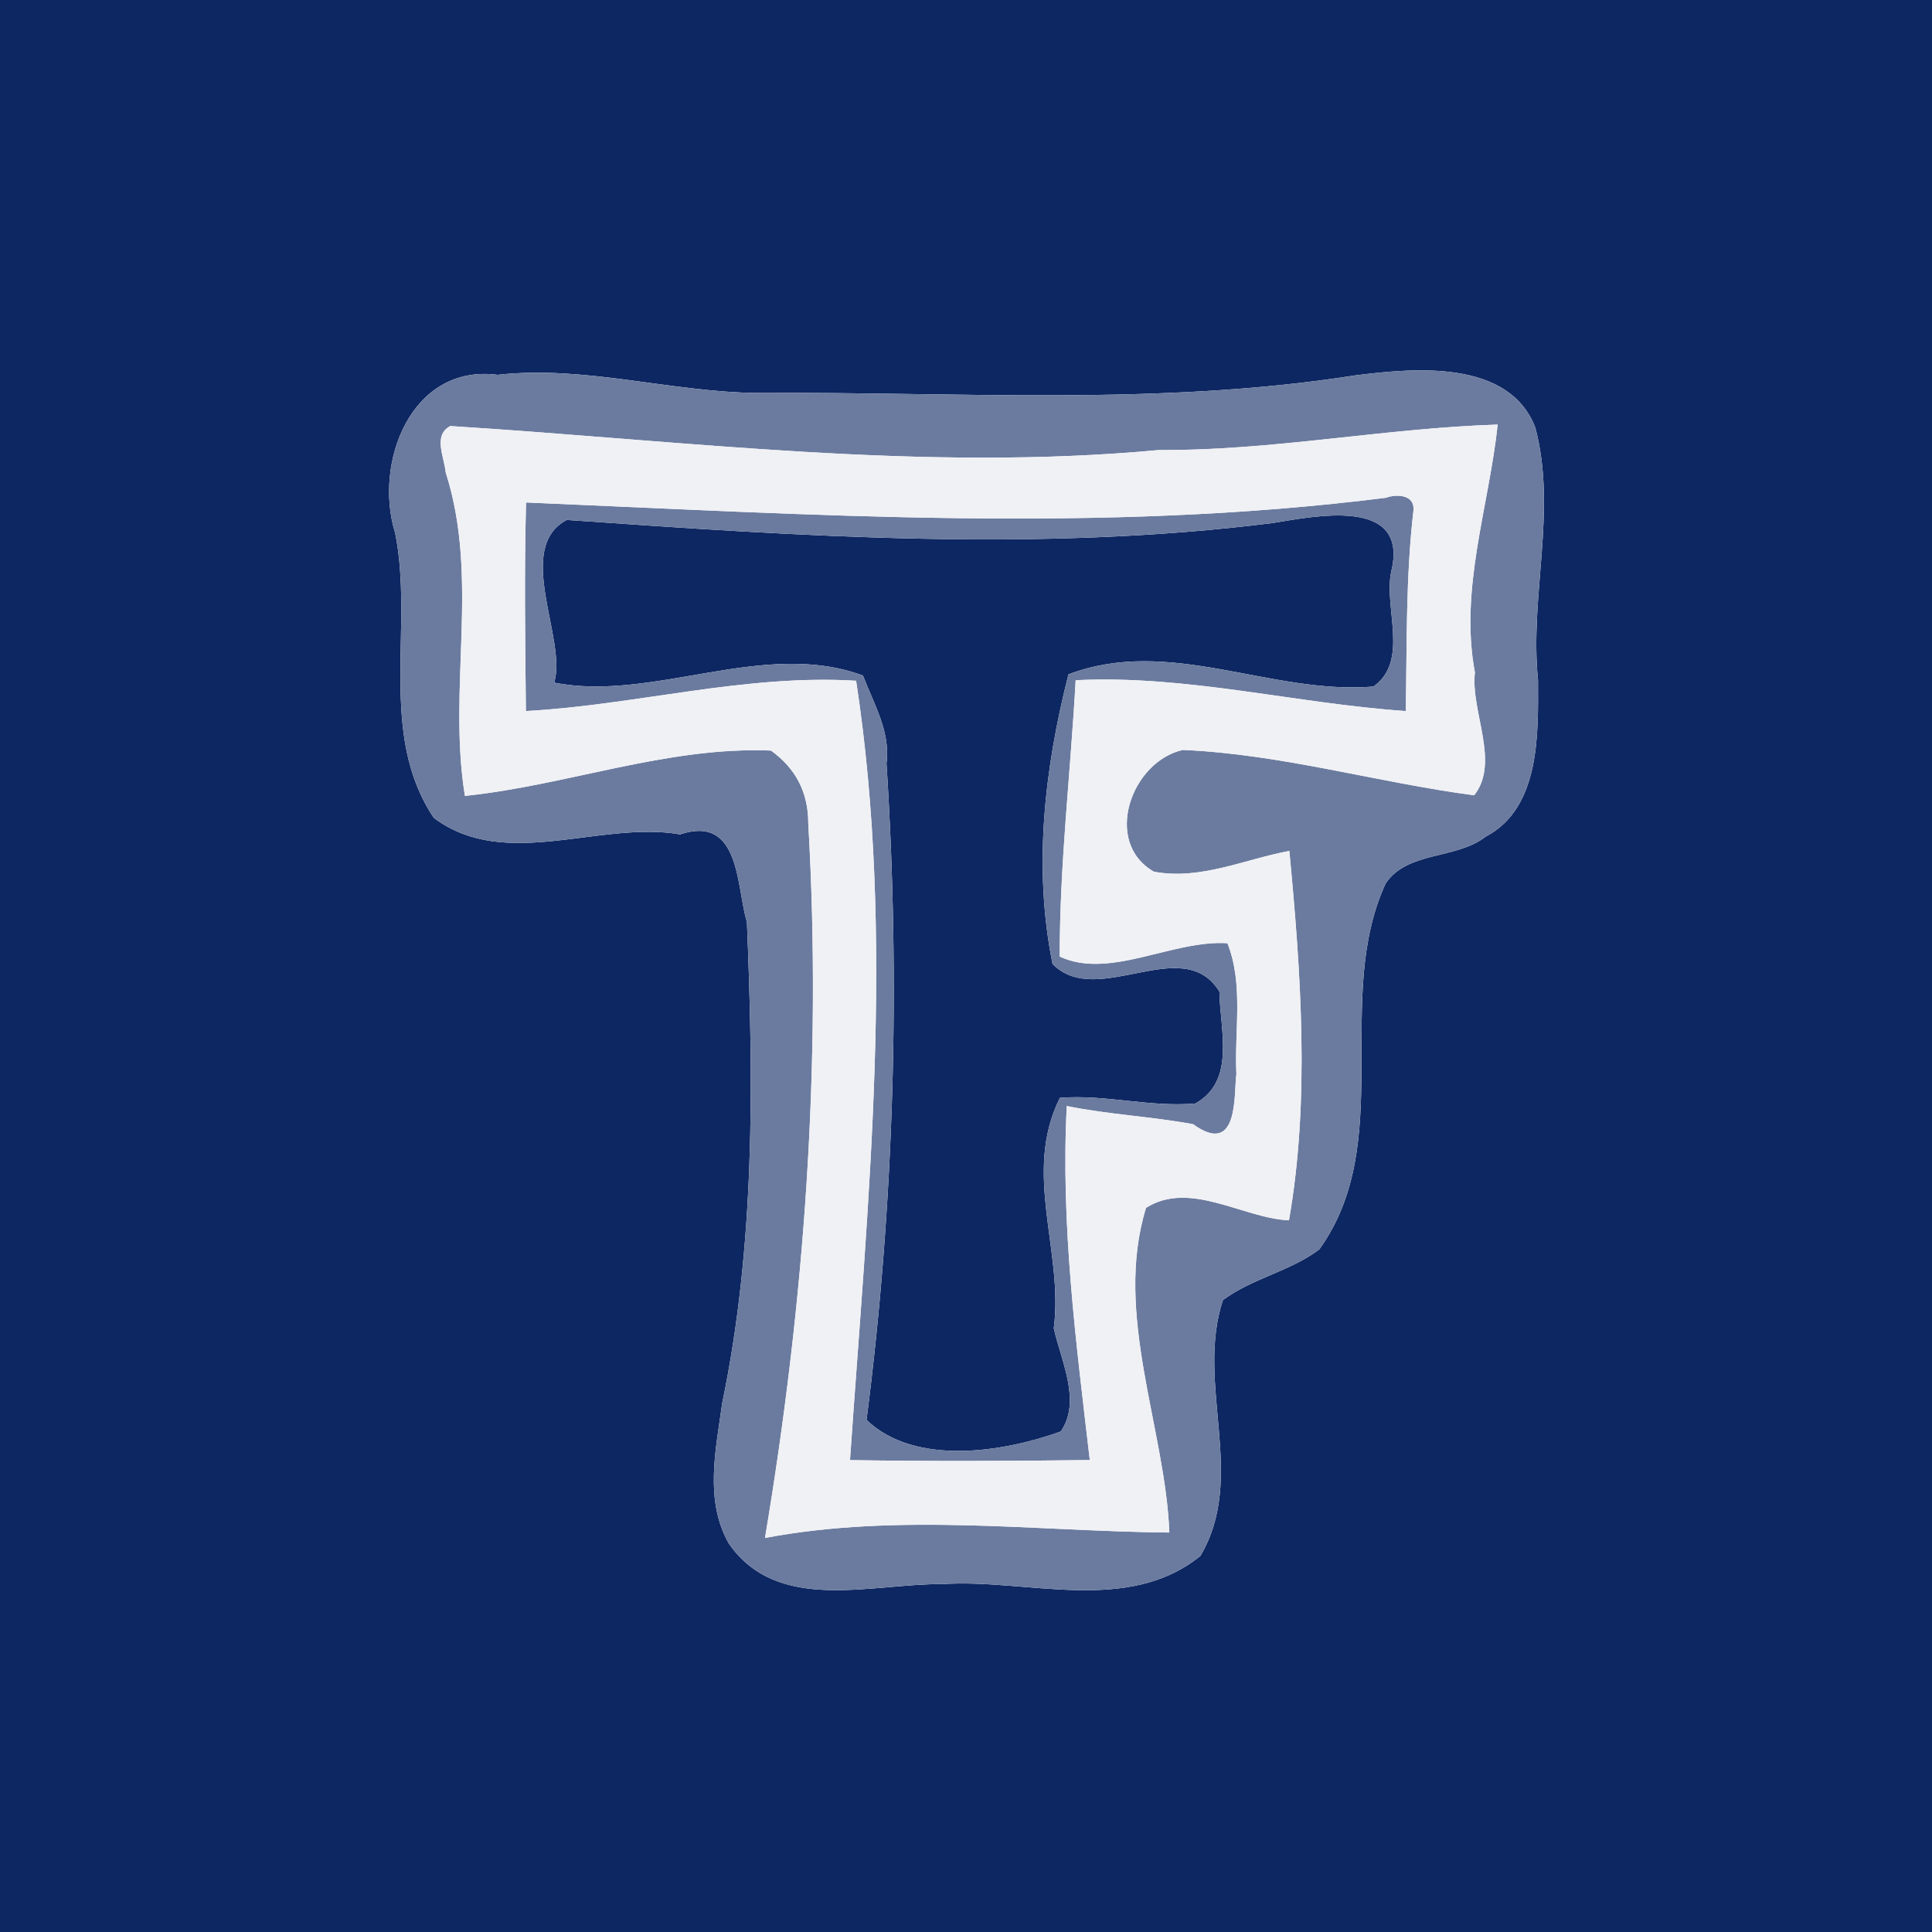 <?xml version="1.0" encoding="UTF-8" ?>
<!DOCTYPE svg PUBLIC "-//W3C//DTD SVG 1.1//EN" "http://www.w3.org/Graphics/SVG/1.1/DTD/svg11.dtd">
<svg width="250pt" height="250pt" viewBox="0 0 250 250" version="1.1" xmlns="http://www.w3.org/2000/svg">
<g id="#0d2762ff">
<path fill="#0d2762" opacity="1.00" d=" M 0.00 0.00 L 250.00 0.00 L 250.00 250.00 L 0.00 250.00 L 0.00 0.00 M 64.39 48.50 C 53.17 47.06 48.30 59.93 51.14 69.00 C 53.58 81.19 48.83 94.95 56.14 105.84 C 65.43 112.76 77.57 106.16 88.01 107.97 C 95.87 105.33 95.28 114.94 96.65 119.29 C 97.51 140.07 97.71 161.11 93.45 181.58 C 92.63 187.58 91.13 194.10 94.30 199.72 C 100.62 208.85 112.68 204.91 121.99 204.98 C 132.89 204.26 145.85 208.99 155.33 201.34 C 161.39 191.08 154.67 179.14 158.24 168.24 C 162.01 165.41 166.91 164.53 170.71 161.68 C 180.70 147.81 172.43 129.23 179.31 114.30 C 182.20 110.08 188.38 111.26 192.25 108.26 C 199.35 104.54 199.04 94.91 199.02 88.00 C 197.91 77.09 201.51 66.10 198.67 55.33 C 195.24 46.45 182.98 47.62 175.40 48.57 C 149.79 52.59 123.80 50.67 98.00 50.85 C 86.76 50.73 75.62 47.24 64.39 48.50 Z" />
<path fill="#0d2762" opacity="1.00" d=" M 73.34 67.28 C 103.53 69.39 134.45 71.50 164.68 67.68 C 169.88 66.86 182.44 64.11 180.02 73.99 C 179.04 78.67 182.40 85.53 177.72 88.84 C 164.44 89.94 151.37 82.29 138.26 87.26 C 135.15 99.46 133.68 112.30 136.20 124.74 C 142.01 130.65 153.05 120.64 157.79 128.31 C 157.86 133.25 159.95 139.84 154.68 142.79 C 148.80 143.31 143.02 141.59 137.15 142.06 C 132.28 151.82 137.65 161.92 136.36 171.88 C 137.30 176.08 139.97 181.39 137.25 185.24 C 130.02 187.85 118.46 189.81 112.13 183.74 C 115.73 155.79 116.53 127.04 114.71 98.76 C 115.26 94.70 113.06 91.08 111.67 87.42 C 98.81 82.64 84.54 90.87 71.71 88.33 C 73.43 82.77 66.47 70.91 73.34 67.28 Z" />
</g>
<g id="#6b7b9fff">
<path fill="#6b7b9f" opacity="1.00" d=" M 64.39 48.50 C 75.62 47.24 86.76 50.73 98.00 50.85 C 123.80 50.67 149.79 52.59 175.40 48.57 C 182.98 47.62 195.24 46.45 198.67 55.33 C 201.51 66.10 197.91 77.09 199.02 88.00 C 199.04 94.91 199.35 104.54 192.25 108.26 C 188.38 111.26 182.20 110.08 179.31 114.30 C 172.43 129.23 180.70 147.81 170.71 161.68 C 166.91 164.53 162.01 165.41 158.24 168.24 C 154.67 179.14 161.39 191.08 155.33 201.34 C 145.85 208.99 132.89 204.26 121.99 204.98 C 112.68 204.91 100.62 208.85 94.30 199.72 C 91.13 194.10 92.63 187.58 93.45 181.58 C 97.71 161.11 97.51 140.07 96.65 119.29 C 95.28 114.94 95.87 105.33 88.01 107.97 C 77.57 106.16 65.43 112.76 56.14 105.84 C 48.83 94.95 53.58 81.19 51.14 69.00 C 48.30 59.93 53.17 47.06 64.39 48.50 M 58.27 55.13 C 55.98 56.35 57.51 59.15 57.67 61.12 C 62.08 74.85 57.90 89.04 60.16 102.99 C 73.43 101.62 86.26 96.58 99.76 97.12 C 102.99 99.43 104.60 102.58 104.59 106.56 C 106.38 137.47 104.10 168.56 98.99 199.01 C 116.31 195.73 134.29 198.16 151.31 198.31 C 150.82 184.93 144.05 170.00 148.30 156.29 C 154.01 152.70 160.83 157.64 166.79 157.91 C 169.53 142.35 168.32 125.67 166.84 110.11 C 161.02 111.19 155.36 113.92 149.32 112.80 C 142.66 108.99 146.36 98.54 153.06 97.04 C 165.84 97.59 178.18 101.25 190.76 102.91 C 194.14 98.61 190.28 92.08 190.85 87.02 C 188.83 76.22 192.66 65.61 193.80 54.94 C 179.16 55.40 164.68 58.33 150.00 58.23 C 119.38 61.09 88.75 57.04 58.27 55.13 Z" />
<path fill="#6b7b9f" opacity="1.00" d=" M 179.34 64.41 C 180.76 63.88 183.12 64.02 182.90 66.07 C 181.90 74.68 182.06 83.35 181.91 92.01 C 167.65 91.04 153.58 87.31 139.19 88.02 C 138.54 99.94 137.11 111.86 137.13 123.78 C 143.59 126.79 151.68 121.60 158.83 122.05 C 160.95 127.39 159.71 133.42 159.99 139.00 C 159.63 141.35 160.40 149.82 154.38 145.47 C 148.96 144.47 143.44 144.22 138.04 143.12 C 137.24 158.48 139.25 173.73 141.02 188.93 C 130.67 189.07 120.33 189.10 109.99 188.94 C 112.29 155.45 115.89 121.44 110.78 88.09 C 96.38 87.21 82.32 91.23 68.05 92.01 C 67.96 83.02 67.83 74.01 68.07 65.02 C 105.11 66.57 142.38 69.08 179.34 64.41 M 73.34 67.28 C 66.47 70.91 73.43 82.77 71.71 88.33 C 84.54 90.87 98.81 82.64 111.67 87.42 C 113.06 91.08 115.26 94.70 114.71 98.76 C 116.53 127.04 115.73 155.79 112.13 183.74 C 118.46 189.81 130.02 187.85 137.25 185.24 C 139.97 181.39 137.30 176.08 136.36 171.88 C 137.65 161.92 132.28 151.82 137.15 142.06 C 143.02 141.59 148.80 143.31 154.68 142.79 C 159.95 139.84 157.86 133.25 157.79 128.31 C 153.05 120.64 142.01 130.65 136.20 124.74 C 133.68 112.30 135.15 99.46 138.26 87.26 C 151.37 82.29 164.44 89.94 177.72 88.84 C 182.40 85.53 179.04 78.67 180.02 73.99 C 182.44 64.11 169.88 66.86 164.68 67.68 C 134.45 71.50 103.53 69.39 73.34 67.28 Z" />
</g>
<g id="#f0f1f5ff">
<path fill="#f0f1f5" opacity="1.00" d=" M 58.27 55.13 C 88.75 57.04 119.38 61.09 150.00 58.23 C 164.68 58.33 179.16 55.40 193.80 54.94 C 192.66 65.61 188.83 76.22 190.85 87.02 C 190.28 92.08 194.14 98.61 190.76 102.91 C 178.18 101.25 165.84 97.59 153.06 97.04 C 146.36 98.54 142.66 108.99 149.32 112.80 C 155.36 113.92 161.02 111.19 166.84 110.11 C 168.32 125.67 169.53 142.35 166.79 157.91 C 160.83 157.64 154.01 152.70 148.30 156.29 C 144.05 170.00 150.82 184.93 151.31 198.31 C 134.29 198.16 116.31 195.73 98.99 199.01 C 104.10 168.56 106.38 137.47 104.59 106.56 C 104.60 102.58 102.99 99.43 99.76 97.12 C 86.26 96.58 73.43 101.62 60.16 102.99 C 57.90 89.04 62.08 74.85 57.67 61.12 C 57.51 59.15 55.98 56.35 58.27 55.13 M 179.34 64.41 C 142.38 69.08 105.11 66.57 68.07 65.02 C 67.83 74.01 67.96 83.02 68.05 92.01 C 82.32 91.23 96.38 87.21 110.78 88.09 C 115.89 121.44 112.29 155.45 109.99 188.94 C 120.33 189.10 130.67 189.07 141.02 188.93 C 139.25 173.73 137.24 158.48 138.04 143.12 C 143.44 144.22 148.96 144.47 154.38 145.47 C 160.40 149.82 159.63 141.35 159.99 139.00 C 159.71 133.42 160.95 127.39 158.83 122.05 C 151.68 121.60 143.59 126.79 137.13 123.78 C 137.11 111.86 138.54 99.94 139.19 88.02 C 153.58 87.31 167.65 91.04 181.91 92.01 C 182.06 83.35 181.90 74.68 182.90 66.07 C 183.12 64.02 180.76 63.88 179.34 64.41 Z" />
</g>
</svg>
